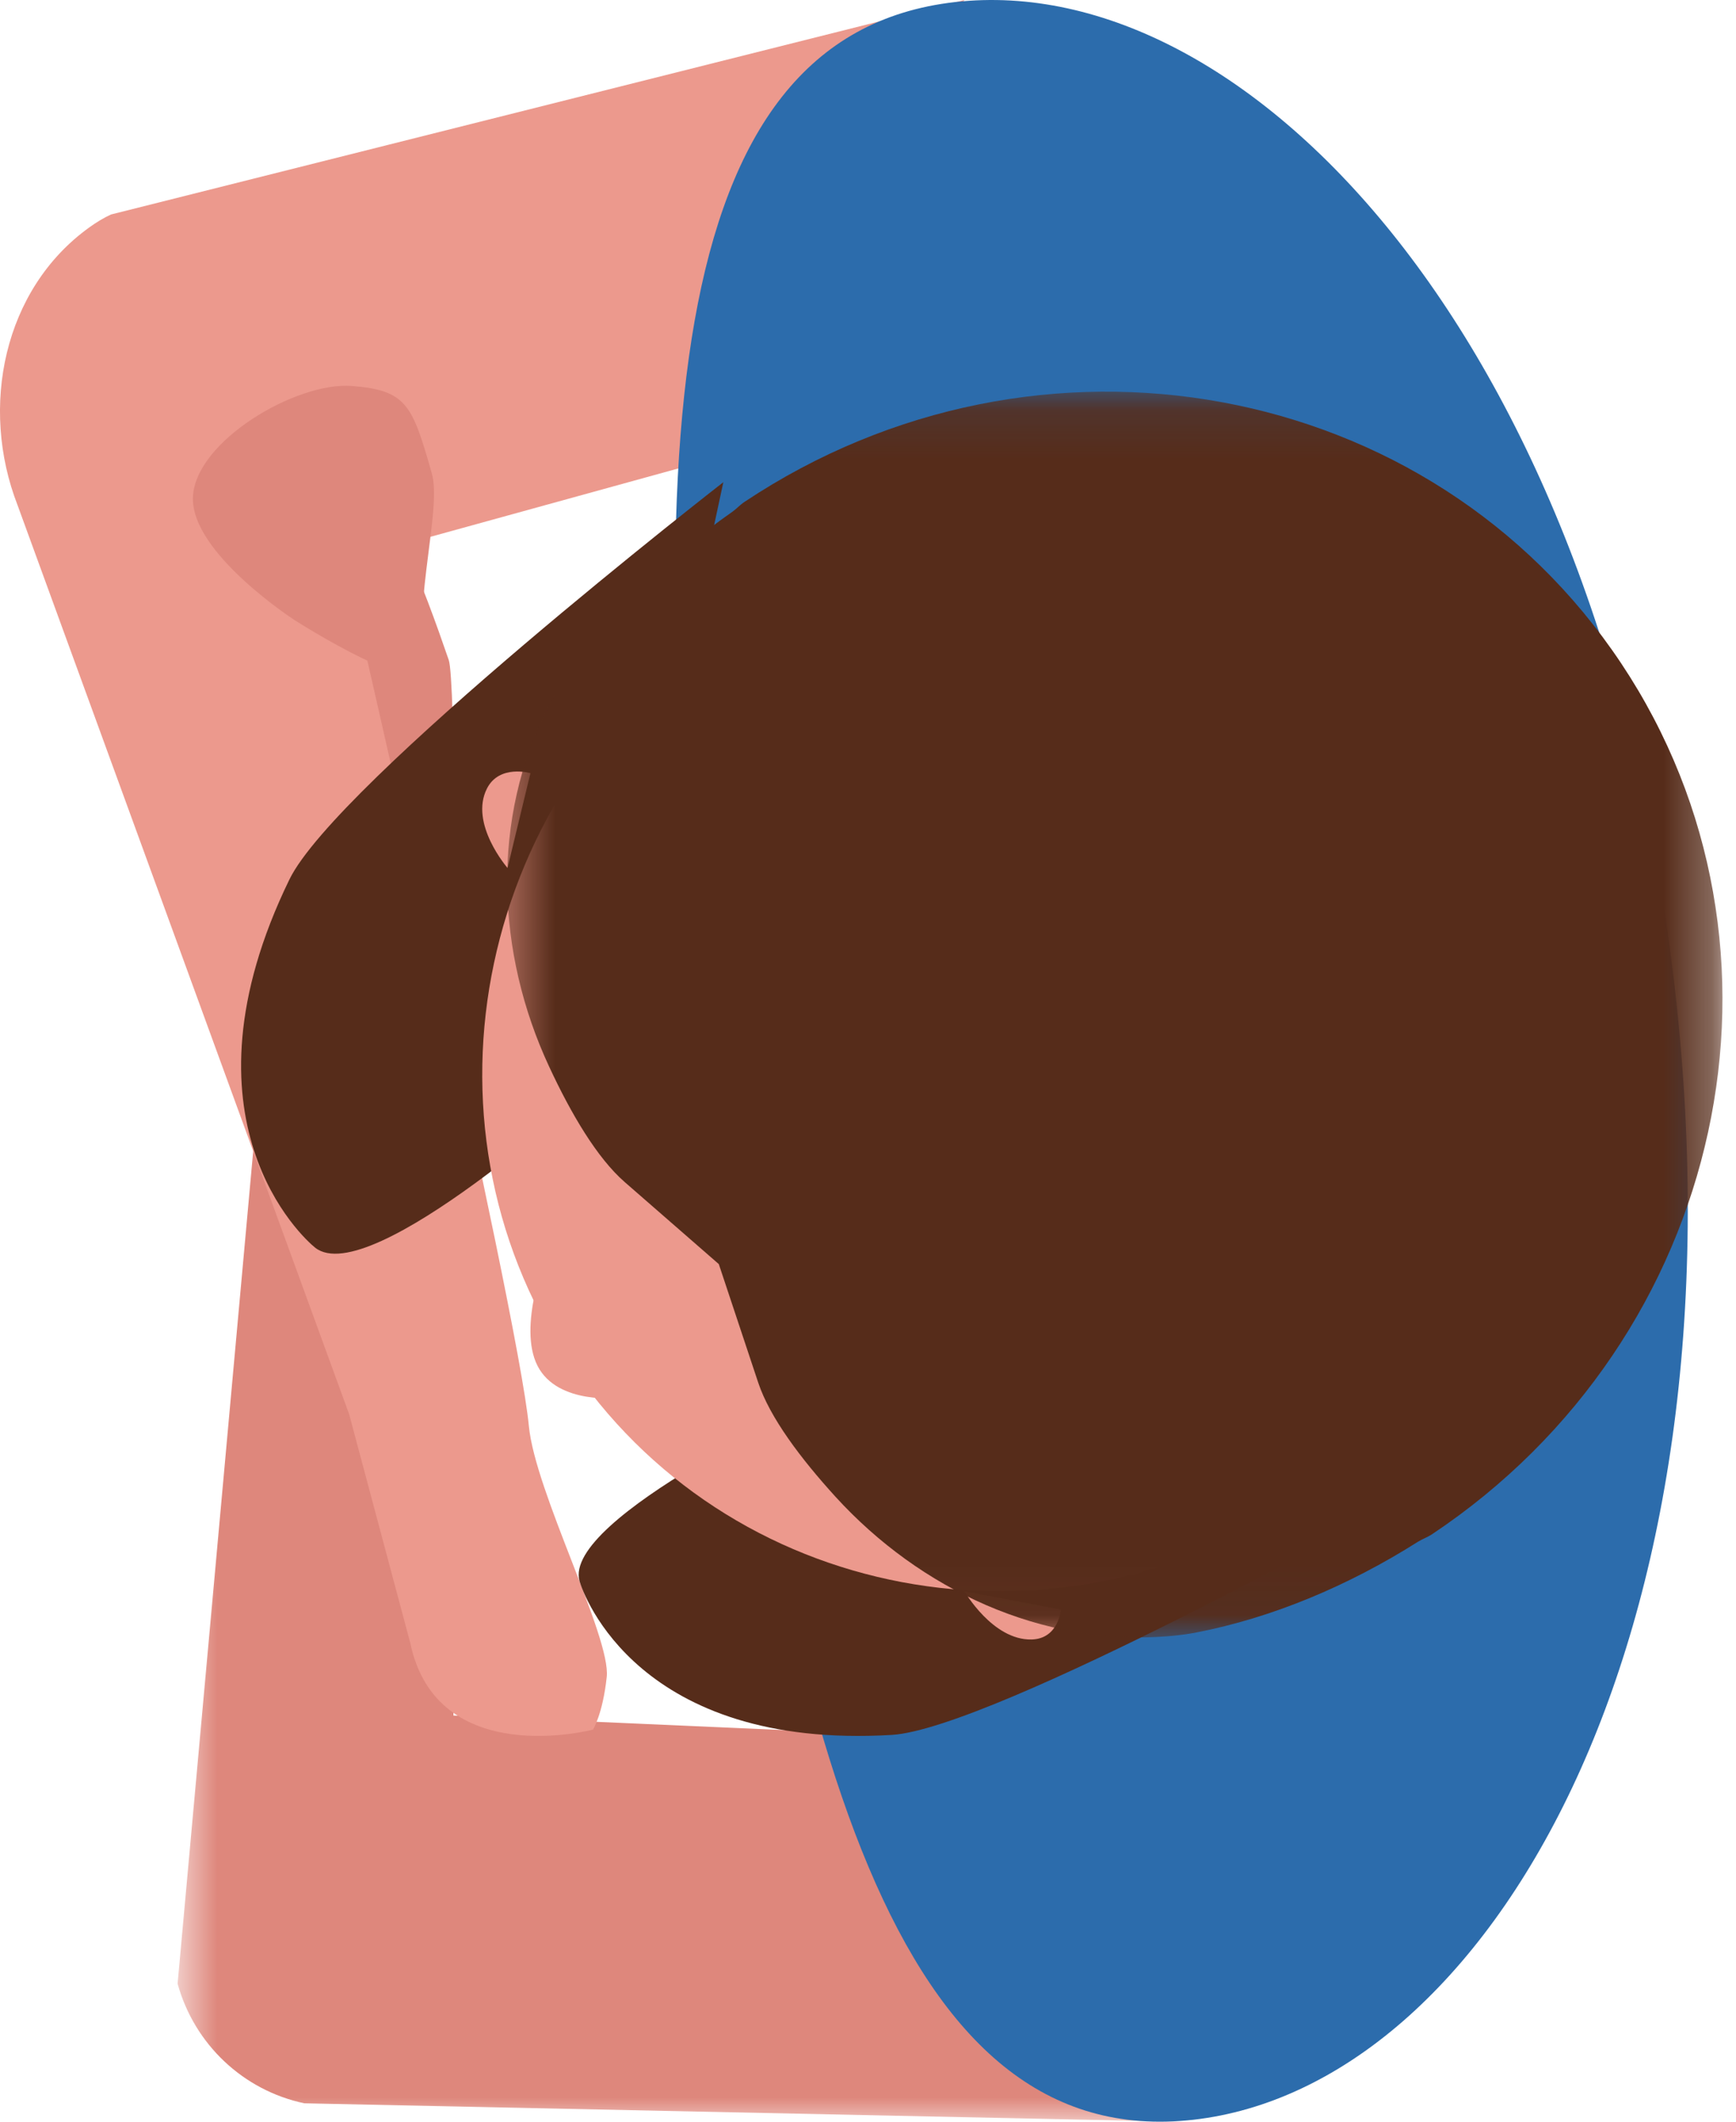 <?xml version="1.0" encoding="UTF-8"?>
<svg width="36px" height="44px" viewBox="0 0 36 44" version="1.1" xmlns="http://www.w3.org/2000/svg" xmlns:xlink="http://www.w3.org/1999/xlink">
    <!-- Generator: Sketch 50.2 (55047) - http://www.bohemiancoding.com/sketch -->
    <title>man-05</title>
    <desc>Created with Sketch.</desc>
    <defs>
        <polygon id="path-1" points="0.683 34 21.41 34 21.41 0.375 0.683 0.375"></polygon>
        <polygon id="path-3" points="25.719 0.122 25.719 25.957 0.518 25.957 0.518 0.122 25.719 0.122"></polygon>
    </defs>
    <g id="Page-1" stroke="none" stroke-width="1" fill="none" fill-rule="evenodd">
        <g id="01-Jobs-Copy" transform="translate(-834, -767)">
            <g id="01--Hero">
                <g id="illustration" transform="translate(10, 370)">
                    <g id="man-05" transform="translate(824, 397)">
                        <g id="Group-3" transform="translate(3, 10)">
                            <mask id="mask-2" fill="white">
                                <use xlink:href="#path-1"></use>
                            </mask>
                            <g id="Clip-2"></g>
                            <path d="M21.41,34 L18.475,31.613 L15.175,25.964 L6.403,25.577 C6.403,25.577 6.575,4.468 6.306,3.688 C6.054,2.954 5.717,2.016 5.386,1.317 C5.055,0.617 1.92,-0.012 1.538,0.665 C1.193,1.277 0.985,2.007 1.005,2.815 C1.025,3.623 0.842,5.204 1.412,6.123 L2.676,9.189 L0.683,31.138 C1.029,32.393 2.042,33.35 3.311,33.619 L21.41,34 Z" id="Fill-1" fill="#DE877C" mask="url(#mask-2)"></path>
                        </g>
                        <path d="M20,0 L17.651,2.997 L15.672,9.272 L7.141,11.625 C7.141,11.625 10.736,27.132 10.967,29.571 C11.097,30.939 12.672,33.954 12.582,34.778 C12.498,35.553 12.297,35.869 12.297,35.869 C12.297,35.869 9.06,36.723 8.507,34.069 L7.241,29.33 L0.364,10.476 C-0.428,8.438 0.074,5.999 1.846,4.72 C2,4.608 2.154,4.516 2.302,4.448 L20,0 Z" id="Fill-4" fill="#EC998D"></path>
                        <path d="M7.291,8.004 C8.441,8.092 8.55,8.405 8.953,9.81 C9.163,10.539 8.585,12.418 8.796,13.724 C8.948,14.675 6.115,12.864 6.115,12.864 C6.115,12.864 3.95,11.466 4.001,10.305 C4.053,9.145 6.142,7.917 7.291,8.004" id="Fill-6" fill="#DE877C"></path>
                        <path d="M19.804,0.043 C25.919,-0.651 33.226,7.112 34.742,20.587 C36.258,34.062 30.861,43.265 24.747,43.96 C18.632,44.653 16.245,36.333 14.728,22.857 C13.212,9.382 13.689,0.736 19.804,0.043" id="Fill-8" fill="#2C6CAC"></path>
                        <path d="M15,10 C15,10 6.976,16.237 6.002,18.238 C3.576,23.222 6.285,25.676 6.535,25.874 C7.671,26.776 12.316,22.528 12.316,22.528 L15,10 Z" id="Fill-10" fill="#562C1A"></path>
                        <path d="M11,16.034 L10.525,18 C10.525,18 9.728,17.083 10.098,16.353 C10.356,15.845 11,16.034 11,16.034" id="Fill-12" fill="#EC998D"></path>
                        <path d="M29,31.163 C29,31.163 20.599,35.853 18.492,35.979 C13.246,36.29 12.1,33.076 12.018,32.79 C11.649,31.487 17.069,29 17.069,29 L29,31.163 Z" id="Fill-14" fill="#562C1A"></path>
                        <path d="M22,33.38 L20,33 C20,33 20.584,34.018 21.392,34 C21.955,33.986 22,33.38 22,33.38" id="Fill-16" fill="#EC998D"></path>
                        <path d="M26.982,31.078 C32.079,27.648 33.534,20.803 30.23,15.789 C26.926,10.776 20.116,9.492 15.019,12.922 C9.921,16.353 8.467,23.198 11.77,28.21 C15.073,33.224 21.884,34.508 26.982,31.078" id="Fill-18" fill="#EC998D"></path>
                        <g id="Group-22" transform="translate(10, 8)">
                            <mask id="mask-4" fill="white">
                                <use xlink:href="#path-3"></use>
                            </mask>
                            <g id="Clip-21"></g>
                            <path d="M19.408,23.971 C17.956,24.891 16.374,25.551 14.812,25.854 C14.629,25.89 14.427,25.916 14.216,25.933 C11.609,26.142 9.086,24.97 7.325,23.039 C6.605,22.247 5.964,21.398 5.722,20.669 L4.906,18.215 L2.956,16.515 C2.378,16.011 1.84,15.092 1.389,14.123 C0.284,11.753 0.177,8.973 1.375,6.649 C1.471,6.459 1.572,6.284 1.676,6.129 C2.56,4.804 3.778,3.6 5.186,2.614 C5.275,2.551 5.346,2.47 5.436,2.41 C6.963,1.393 8.616,0.725 10.299,0.386 C11.983,0.047 13.695,0.038 15.341,0.341 C16.985,0.644 18.563,1.257 19.975,2.166 C21.387,3.074 22.633,4.277 23.618,5.755 C24.602,7.232 25.231,8.846 25.524,10.5 C25.818,12.153 25.777,13.845 25.421,15.479 C25.066,17.114 24.397,18.691 23.435,20.113 C22.473,21.536 21.219,22.803 19.693,23.82 C19.602,23.88 19.501,23.914 19.408,23.971" id="Fill-20" fill="#562C1A" mask="url(#mask-4)"></path>
                        </g>
                        <path d="M12.865,28.987 C12.865,28.987 13.26,28.081 12.698,26.98 C12.136,25.879 11.341,26.004 11.341,26.004 C11.341,26.004 10.726,27.502 11.147,28.325 C11.568,29.149 12.865,28.987 12.865,28.987" id="Fill-23" fill="#EC998D"></path>
                    </g>
                </g>
            </g>
        </g>
    </g>
</svg>